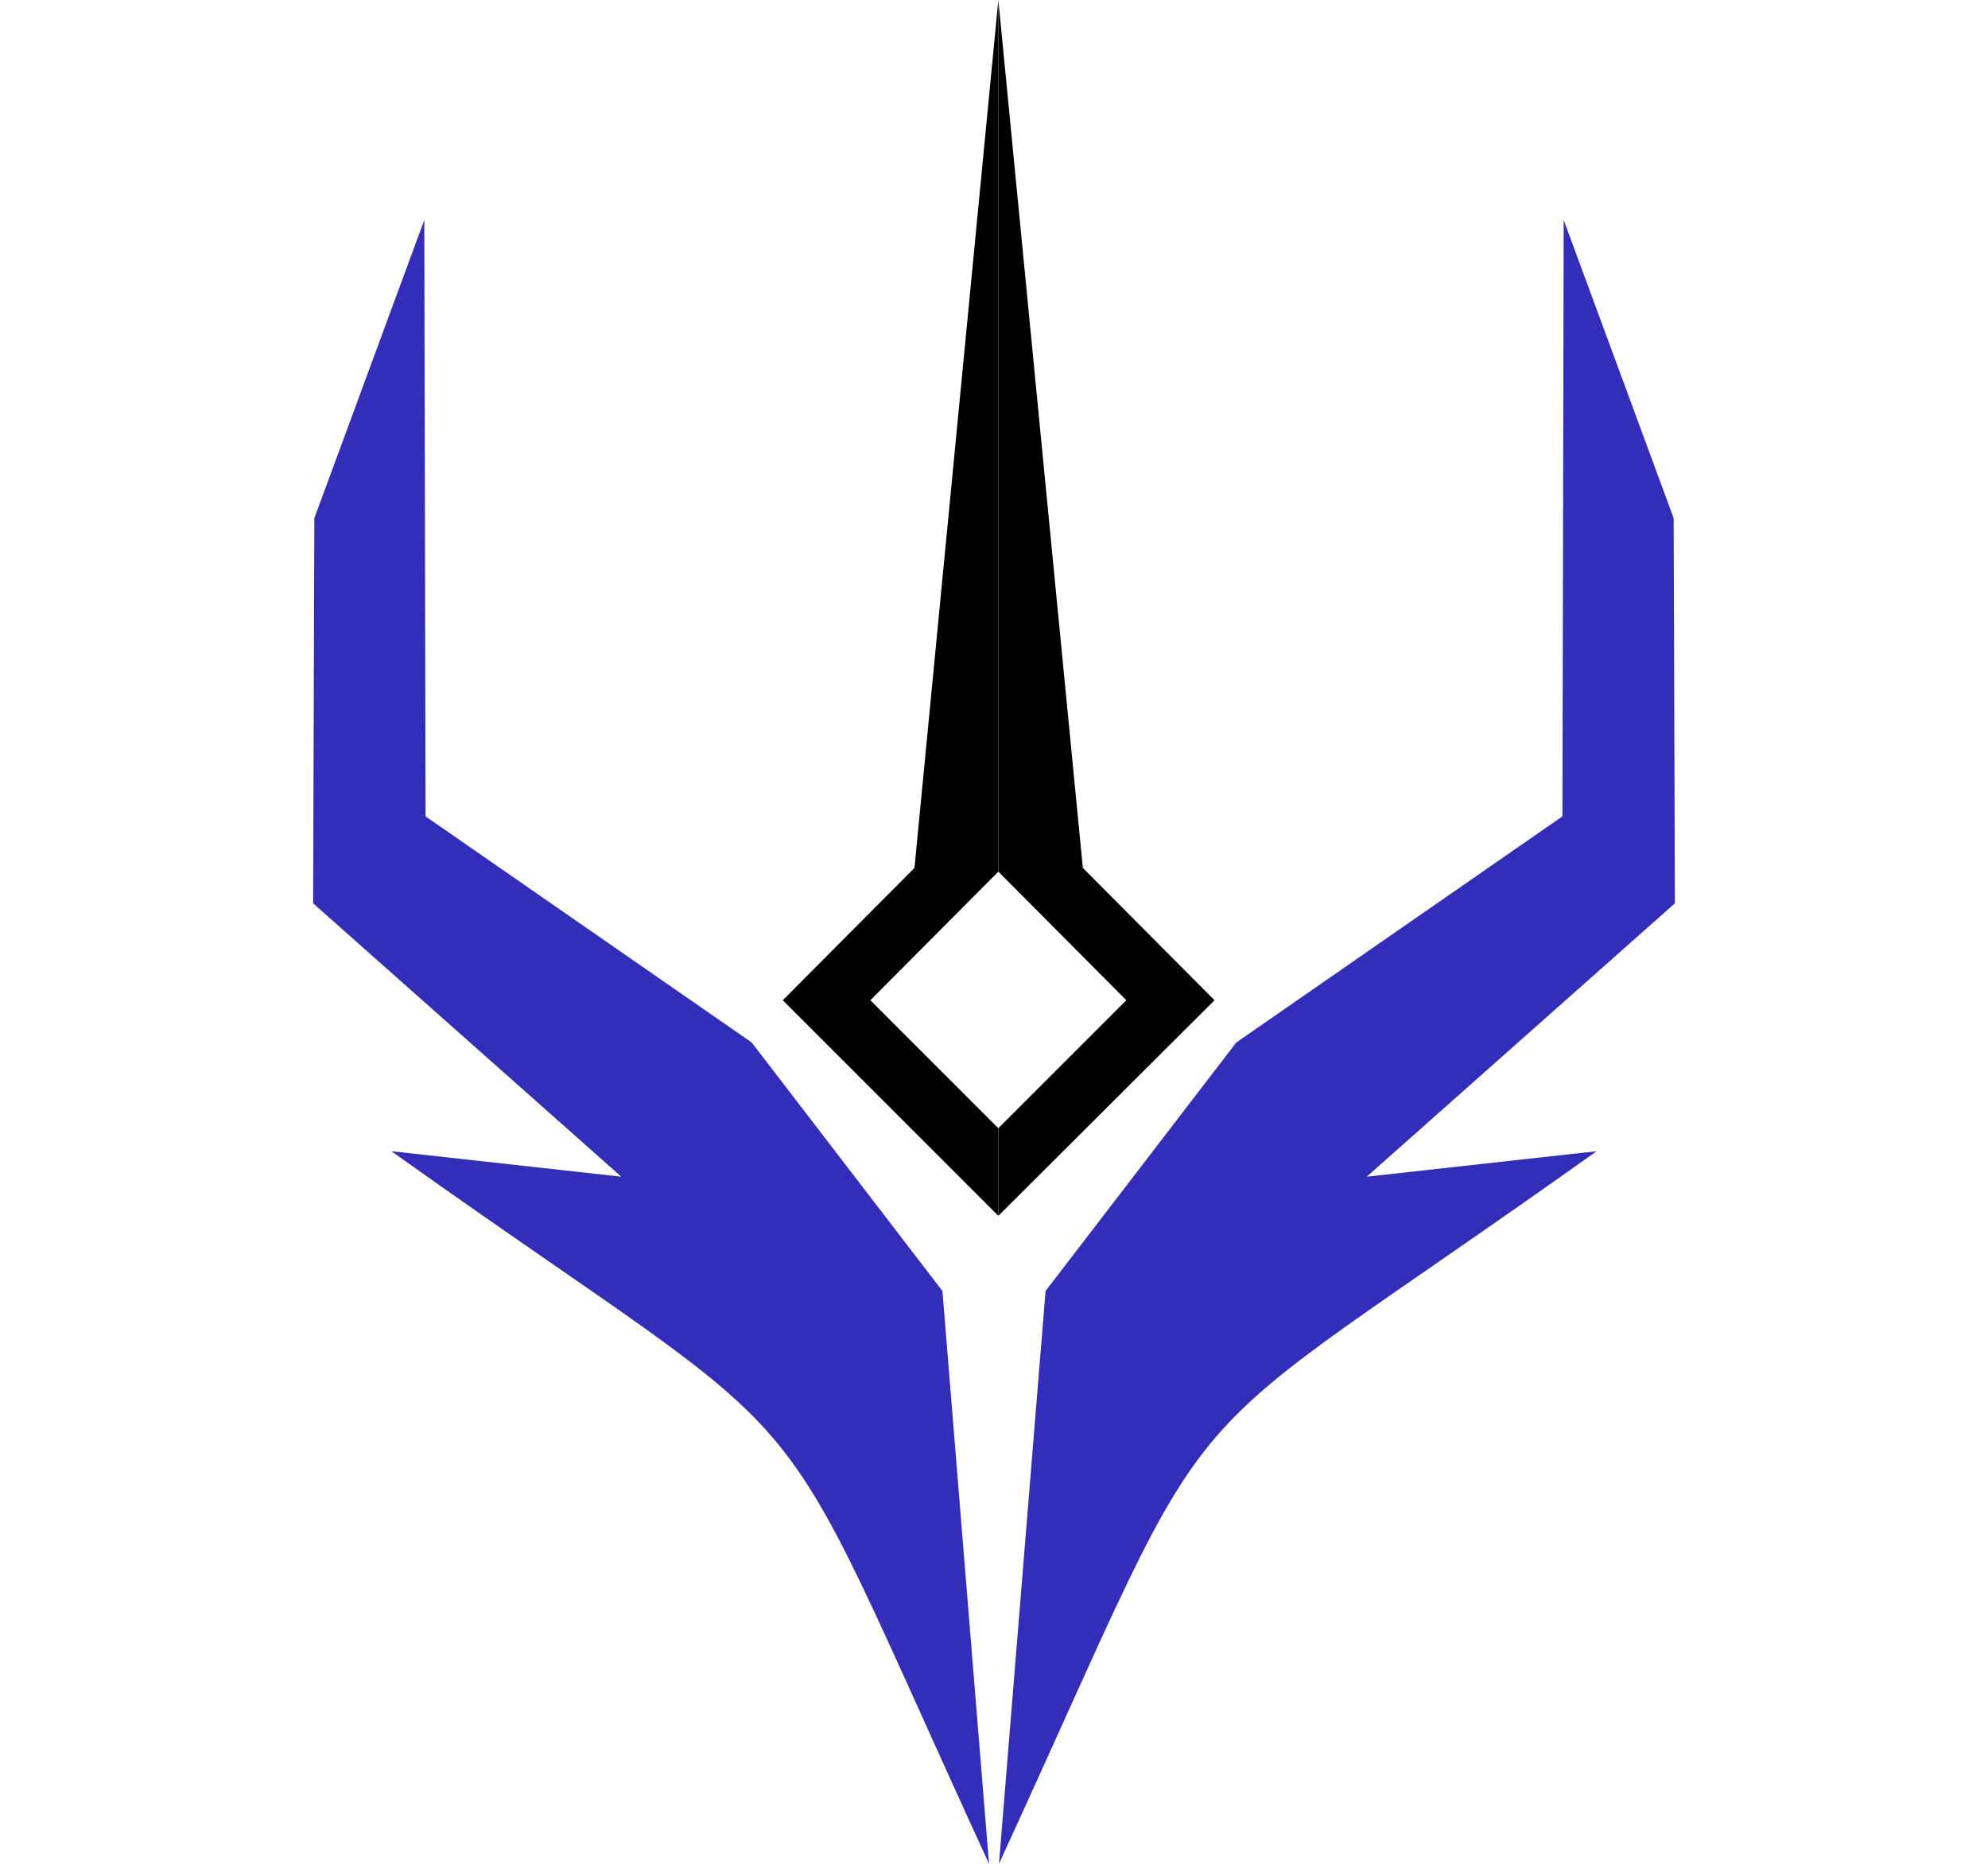 <?xml version="1.0" encoding="UTF-8"?>
<svg id="Layer_1" xmlns="http://www.w3.org/2000/svg" version="1.1" viewBox="0 0 32 30">
  <!-- Generator: Adobe Illustrator 29.6.1, SVG Export Plug-In . SVG Version: 2.1.1 Build 9)  -->
  <defs>
    <style>
      .st0 {
        fill: #322eb9;
      }
    </style>
  </defs>
  <path class="st0" d="M25.17,3.54l-.02,9.6-5.25,3.64-3.07,4-.75,9.22c3.78-8.22,2.31-6.26,9.62-11.47l-3.7.41,4.96-4.4-.02-6.2"/>
  <path class="st0" d="M6.83,3.54l.02,9.6,5.25,3.64,3.07,4,.75,9.22c-3.78-8.22-2.31-6.26-9.62-11.47l3.7.41-4.96-4.4.02-6.2"/>
  <polygon points="16.07 14.03 14.01 16.1 16.07 18.16 16.07 19.57 12.6 16.1 14.72 13.97 16.07 0 16.07 14.03"/>
  <polygon points="16.07 14.03 18.13 16.1 16.07 18.16 16.07 19.57 19.55 16.1 17.43 13.97 16.07 0 16.07 14.03"/>
</svg>
